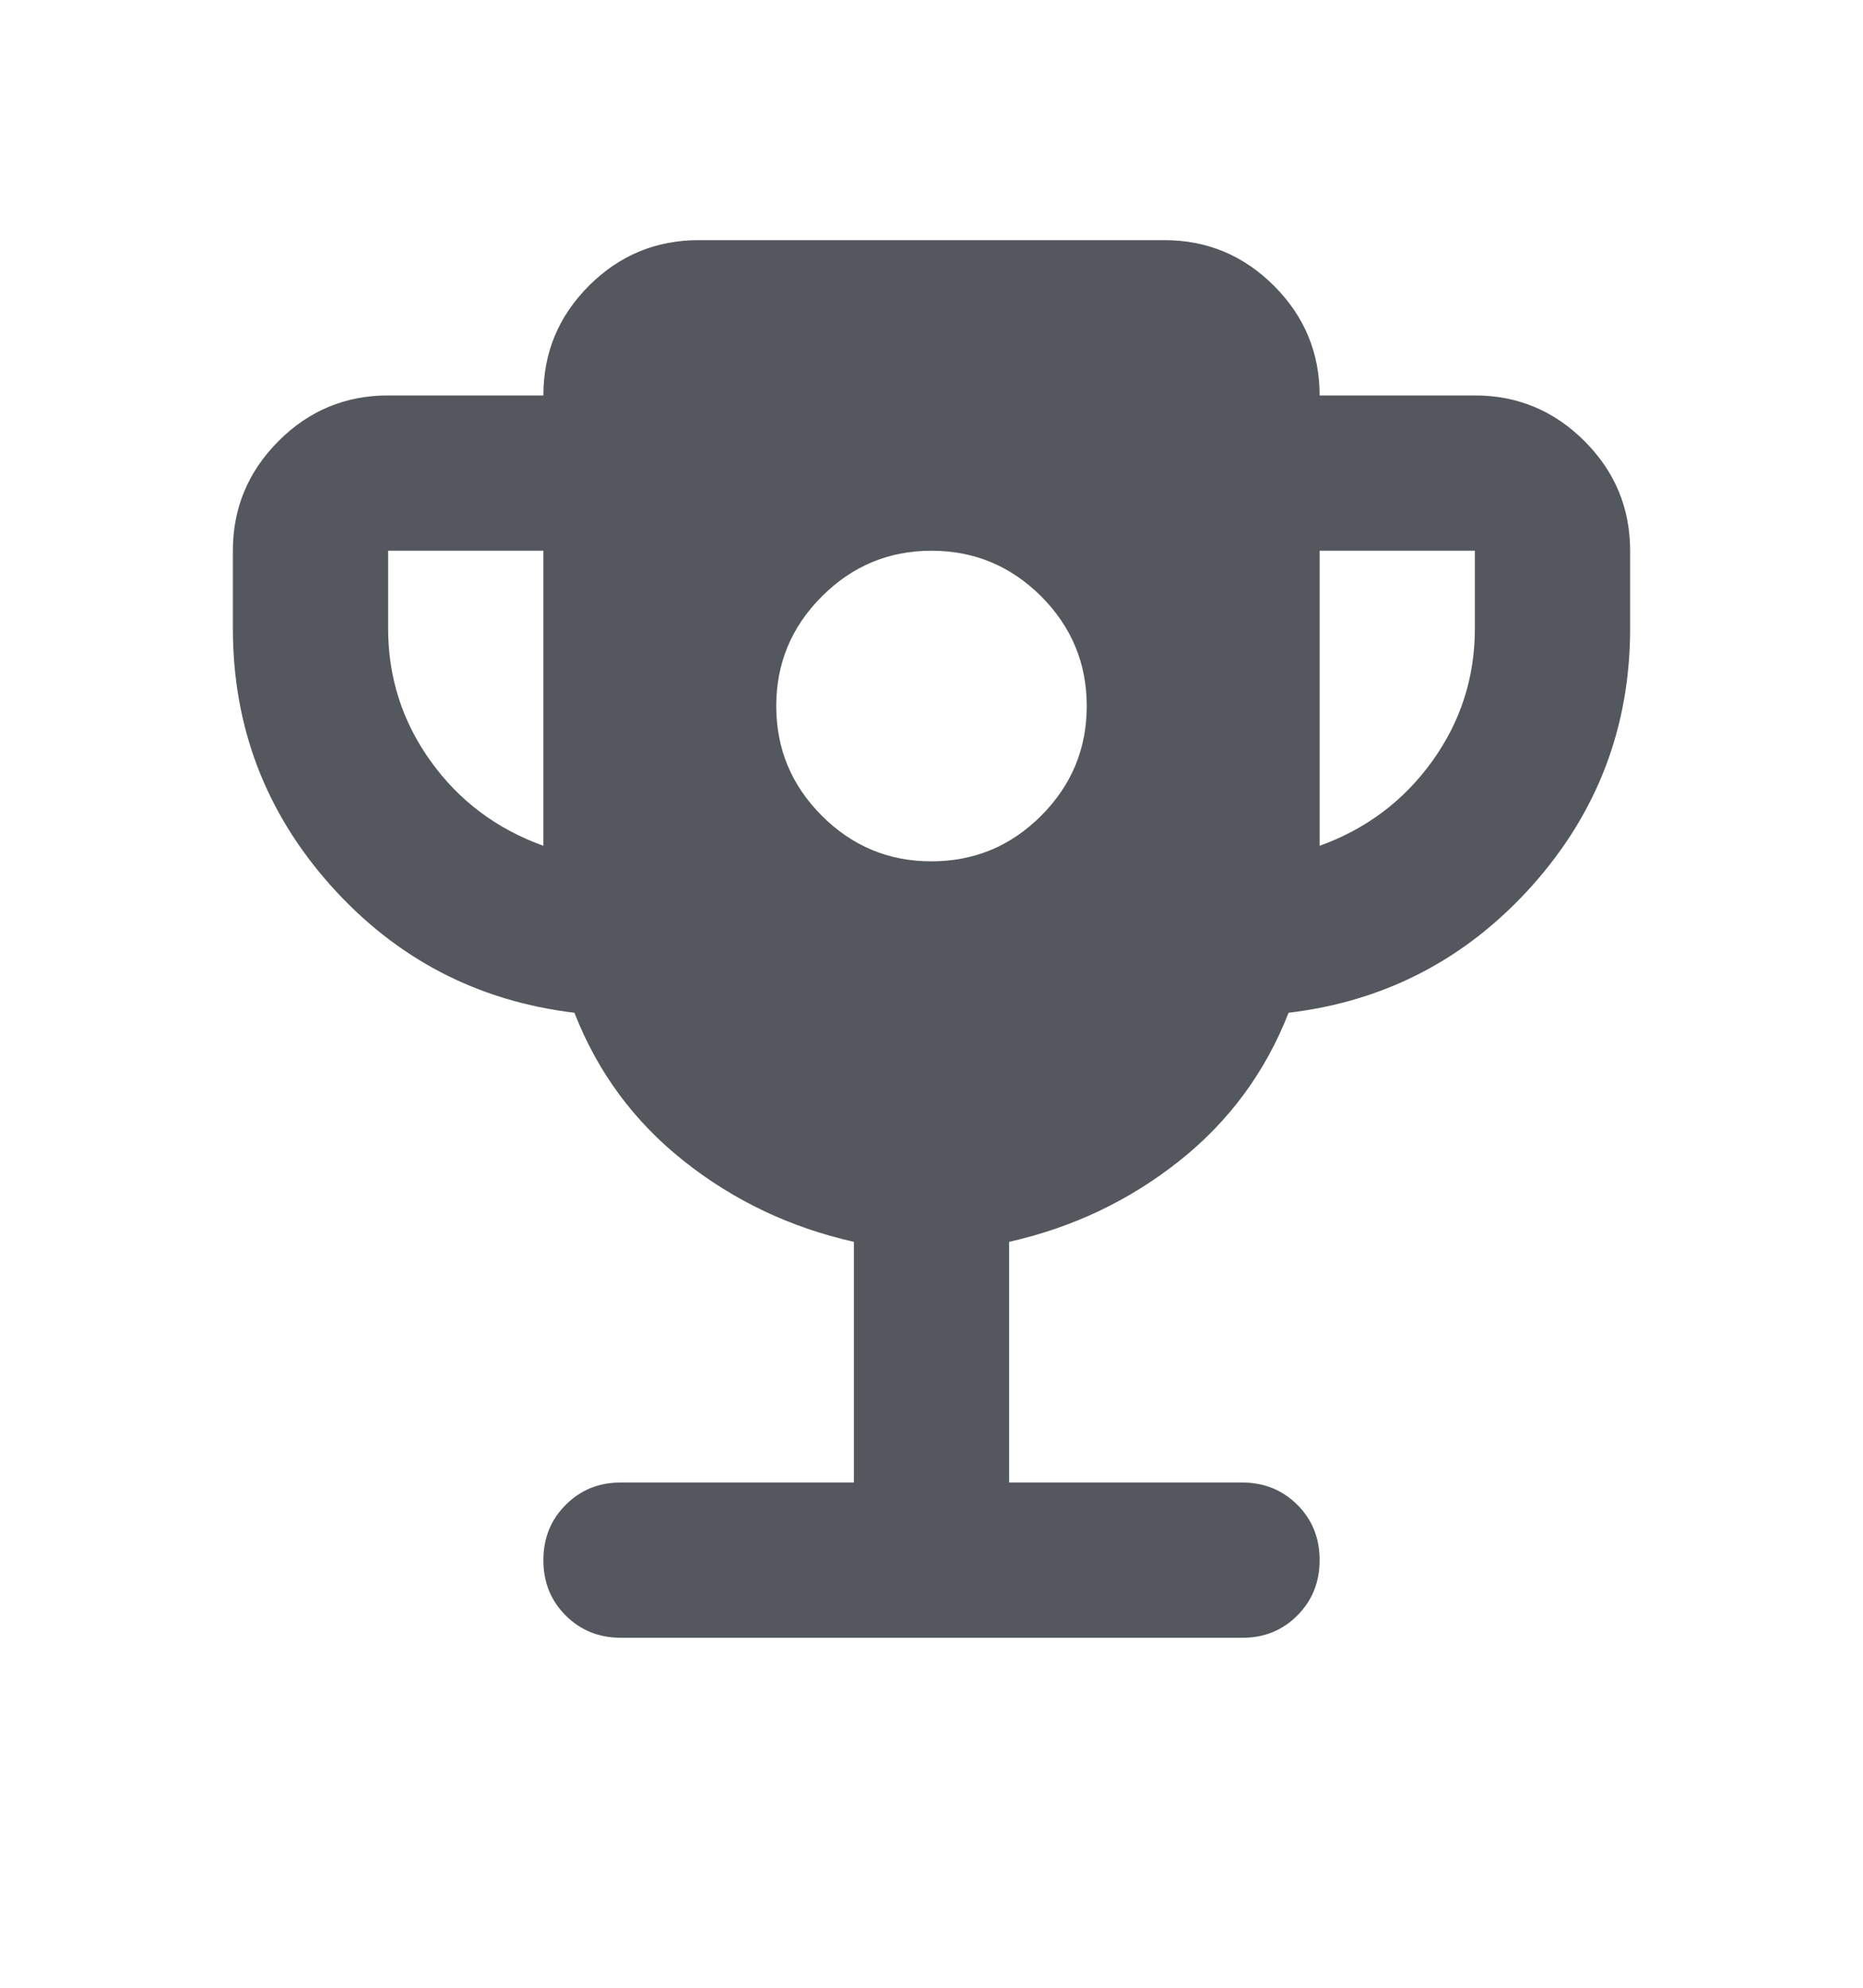 <svg width="15" height="16" viewBox="0 0 15 16" fill="none" xmlns="http://www.w3.org/2000/svg">
<g clip-path="url(#clip0_493_3574)">
<path d="M7.5 6.933C7.844 6.933 8.138 6.811 8.383 6.566C8.628 6.321 8.75 6.026 8.75 5.683C8.75 5.339 8.627 5.045 8.383 4.8C8.137 4.555 7.843 4.433 7.5 4.433C7.156 4.433 6.862 4.556 6.617 4.801C6.372 5.046 6.25 5.34 6.25 5.683C6.25 6.027 6.372 6.321 6.617 6.566C6.862 6.811 7.157 6.934 7.5 6.933ZM4.375 6.808V4.433H3.125V5.058C3.125 5.454 3.24 5.811 3.469 6.129C3.698 6.447 4 6.673 4.375 6.808ZM10.625 6.808C11 6.673 11.302 6.446 11.531 6.128C11.76 5.81 11.875 5.454 11.875 5.058V4.433H10.625V6.808ZM6.875 11.933V9.996C6.365 9.881 5.909 9.665 5.508 9.347C5.106 9.029 4.812 8.631 4.625 8.152C3.844 8.058 3.19 7.717 2.664 7.129C2.138 6.54 1.875 5.85 1.875 5.058V4.433C1.875 4.089 1.998 3.795 2.243 3.55C2.487 3.305 2.782 3.183 3.125 3.183H4.375C4.375 2.839 4.497 2.545 4.742 2.3C4.987 2.055 5.282 1.933 5.625 1.933H9.375C9.719 1.933 10.013 2.056 10.258 2.301C10.503 2.546 10.625 2.84 10.625 3.183H11.875C12.219 3.183 12.513 3.306 12.758 3.551C13.003 3.796 13.125 4.09 13.125 4.433V5.058C13.125 5.85 12.862 6.54 12.336 7.129C11.809 7.717 11.156 8.059 10.375 8.152C10.188 8.631 9.893 9.03 9.492 9.347C9.091 9.665 8.635 9.881 8.125 9.996V11.933H10C10.177 11.933 10.326 11.993 10.446 12.113C10.566 12.233 10.625 12.381 10.625 12.558C10.625 12.735 10.565 12.884 10.445 13.004C10.325 13.124 10.177 13.184 10 13.183H5C4.823 13.183 4.674 13.123 4.554 13.003C4.434 12.883 4.375 12.735 4.375 12.558C4.375 12.381 4.435 12.232 4.555 12.113C4.675 11.992 4.823 11.933 5 11.933H6.875Z" fill="#54575E"/>
</g>
<defs>
<clipPath id="clip0_493_3574">
<rect width="15" height="15" fill="white" transform="translate(0 0.058)"/>
</clipPath>
</defs>
</svg>
